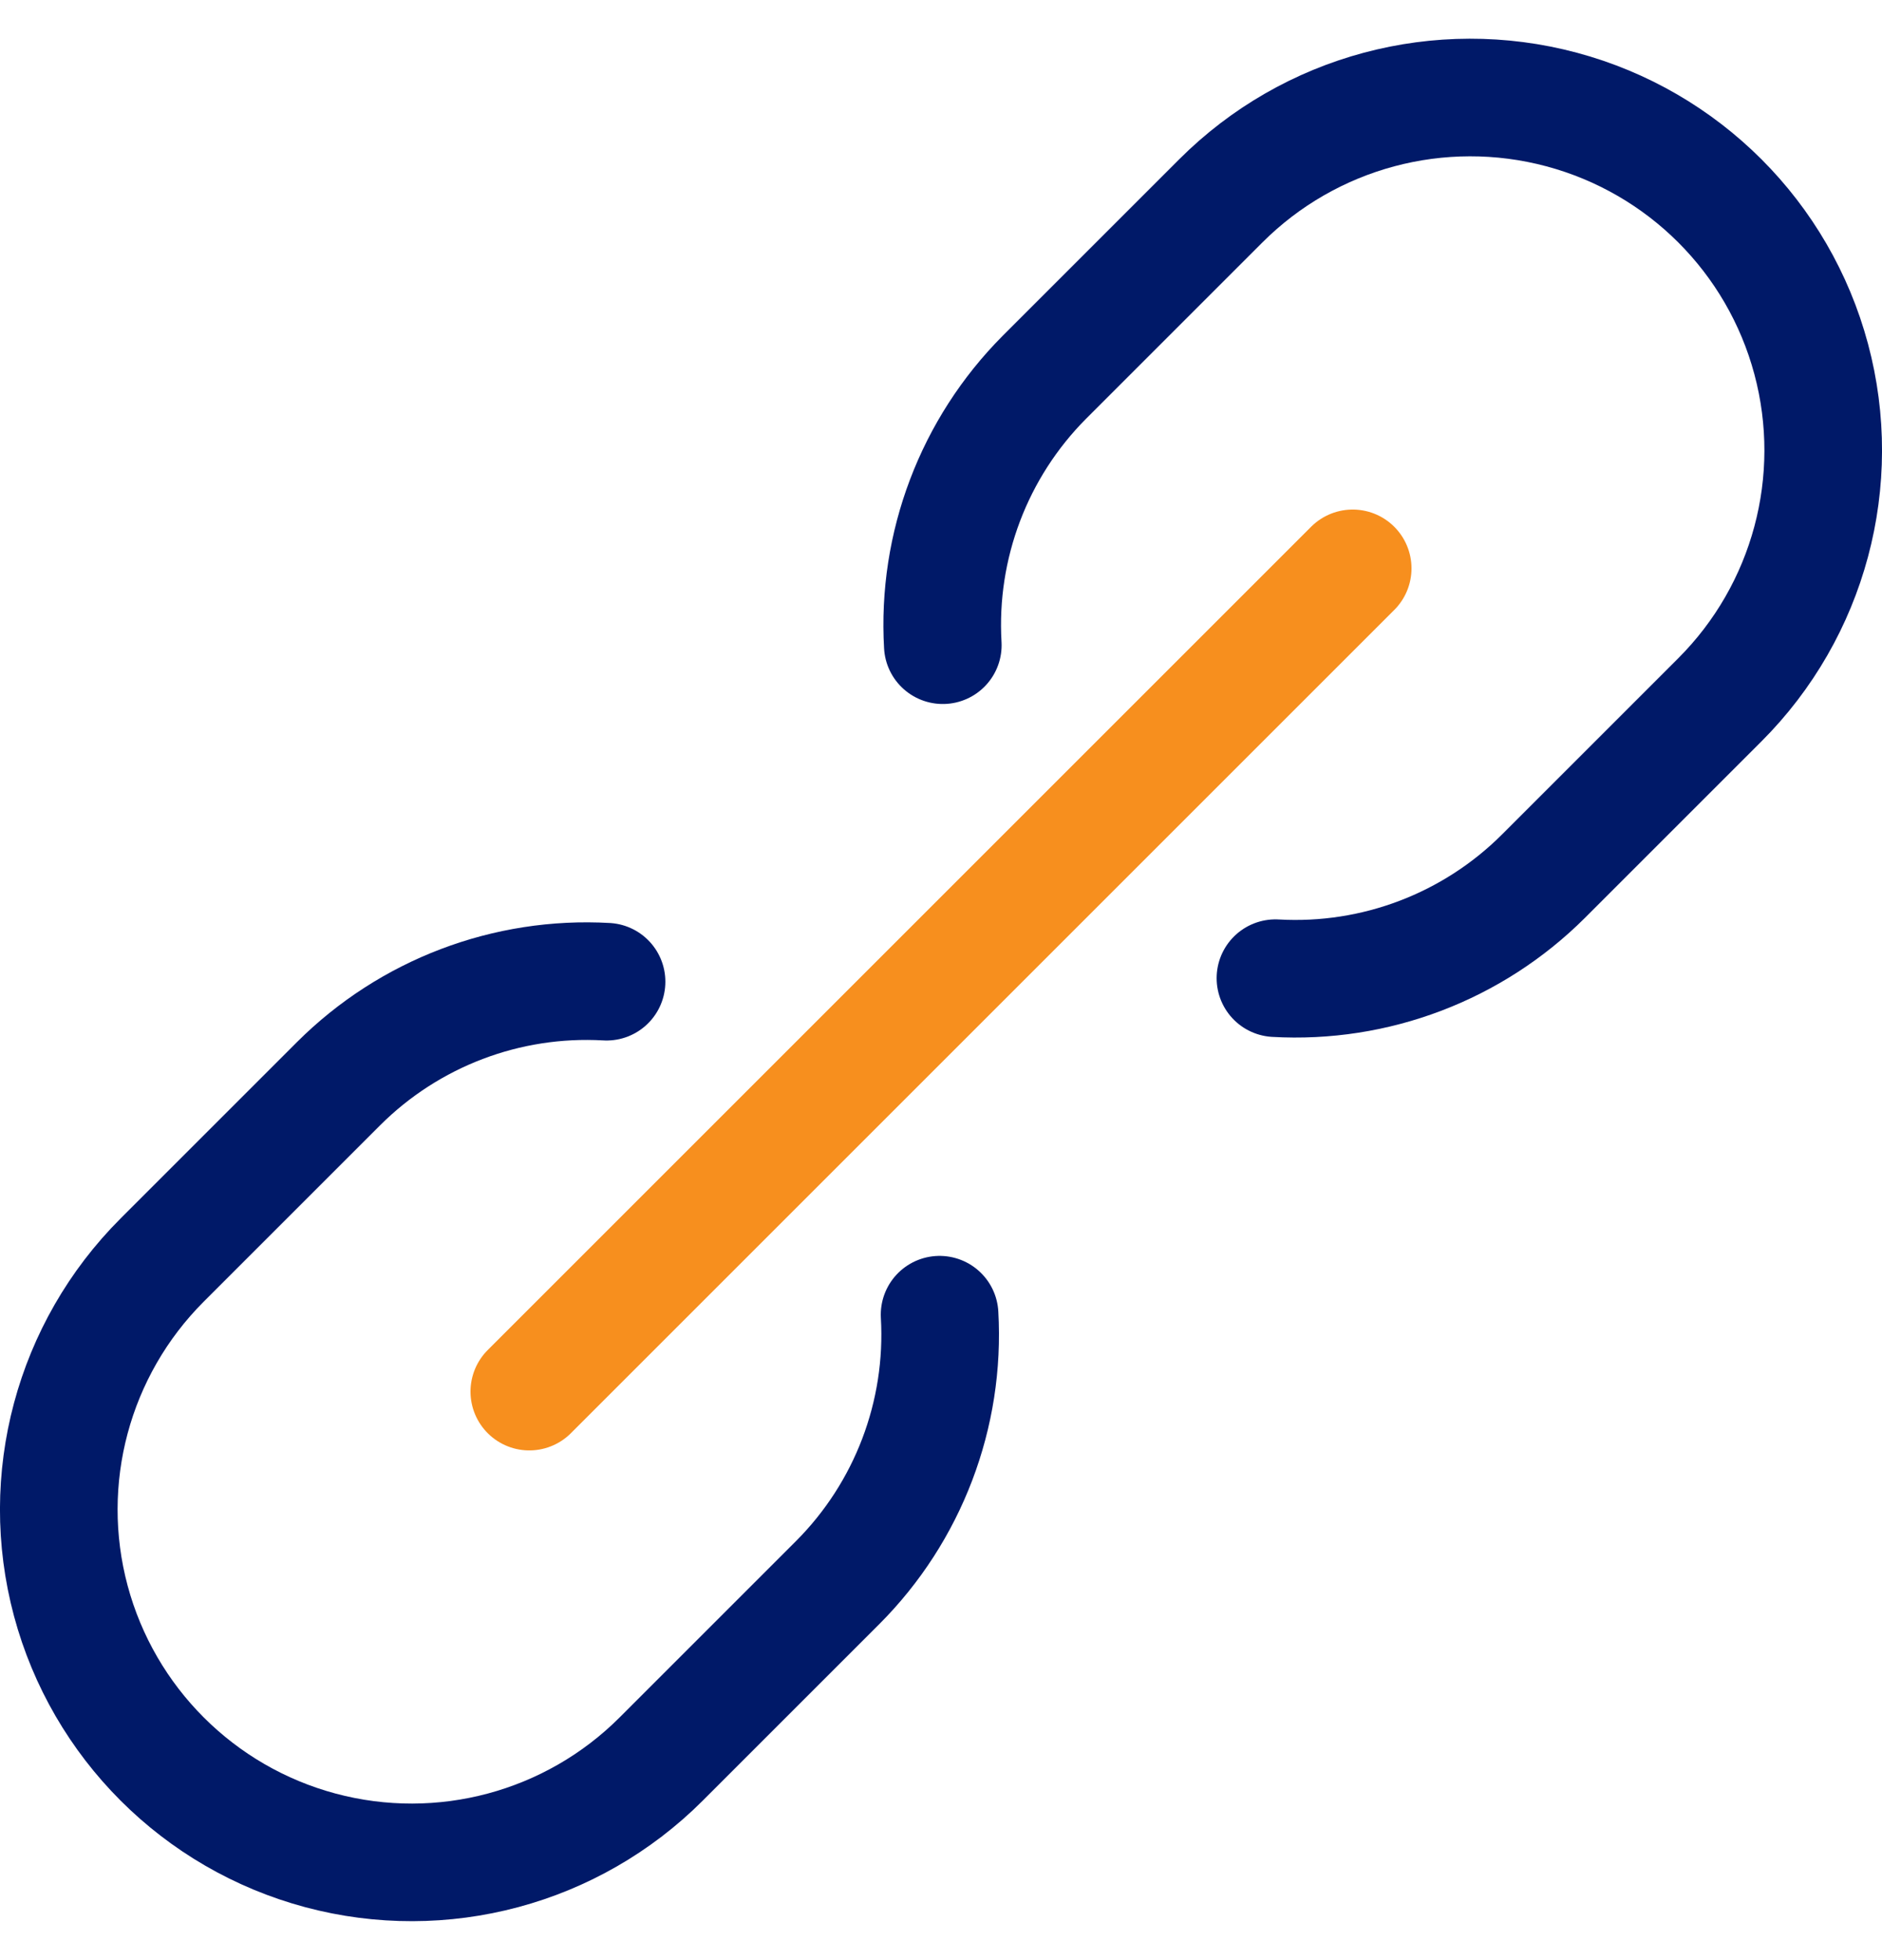 <?xml version="1.0" encoding="UTF-8"?>
<svg width="24" height="25" viewBox="0 0 24 25" fill="none" xmlns="http://www.w3.org/2000/svg">
<path d="M6.75 17.749L17.25 7.249" stroke="#F78F1E" stroke-width="1.5" stroke-linecap="round" stroke-linejoin="round"/>
<path d="M7.735 12.521C6.463 12.448 5.22 12.921 4.318 13.821L2.068 16.071C0.931 17.208 0.487 18.865 0.903 20.418C1.32 21.971 2.533 23.184 4.085 23.6C5.638 24.016 7.295 23.572 8.432 22.435L10.682 20.185C11.582 19.283 12.055 18.04 11.982 16.768" stroke="#001968" stroke-width="1.5" stroke-linecap="round" stroke-linejoin="round"/>
<path d="M16.265 12.476C17.537 12.549 18.78 12.076 19.682 11.176L21.932 8.926C23.069 7.789 23.513 6.132 23.097 4.579C22.681 3.026 21.468 1.813 19.915 1.397C18.362 0.981 16.705 1.425 15.568 2.562L13.318 4.812C12.42 5.715 11.949 6.958 12.023 8.229" stroke="#001968" stroke-width="1.5" stroke-linecap="round" stroke-linejoin="round"/>
</svg>
